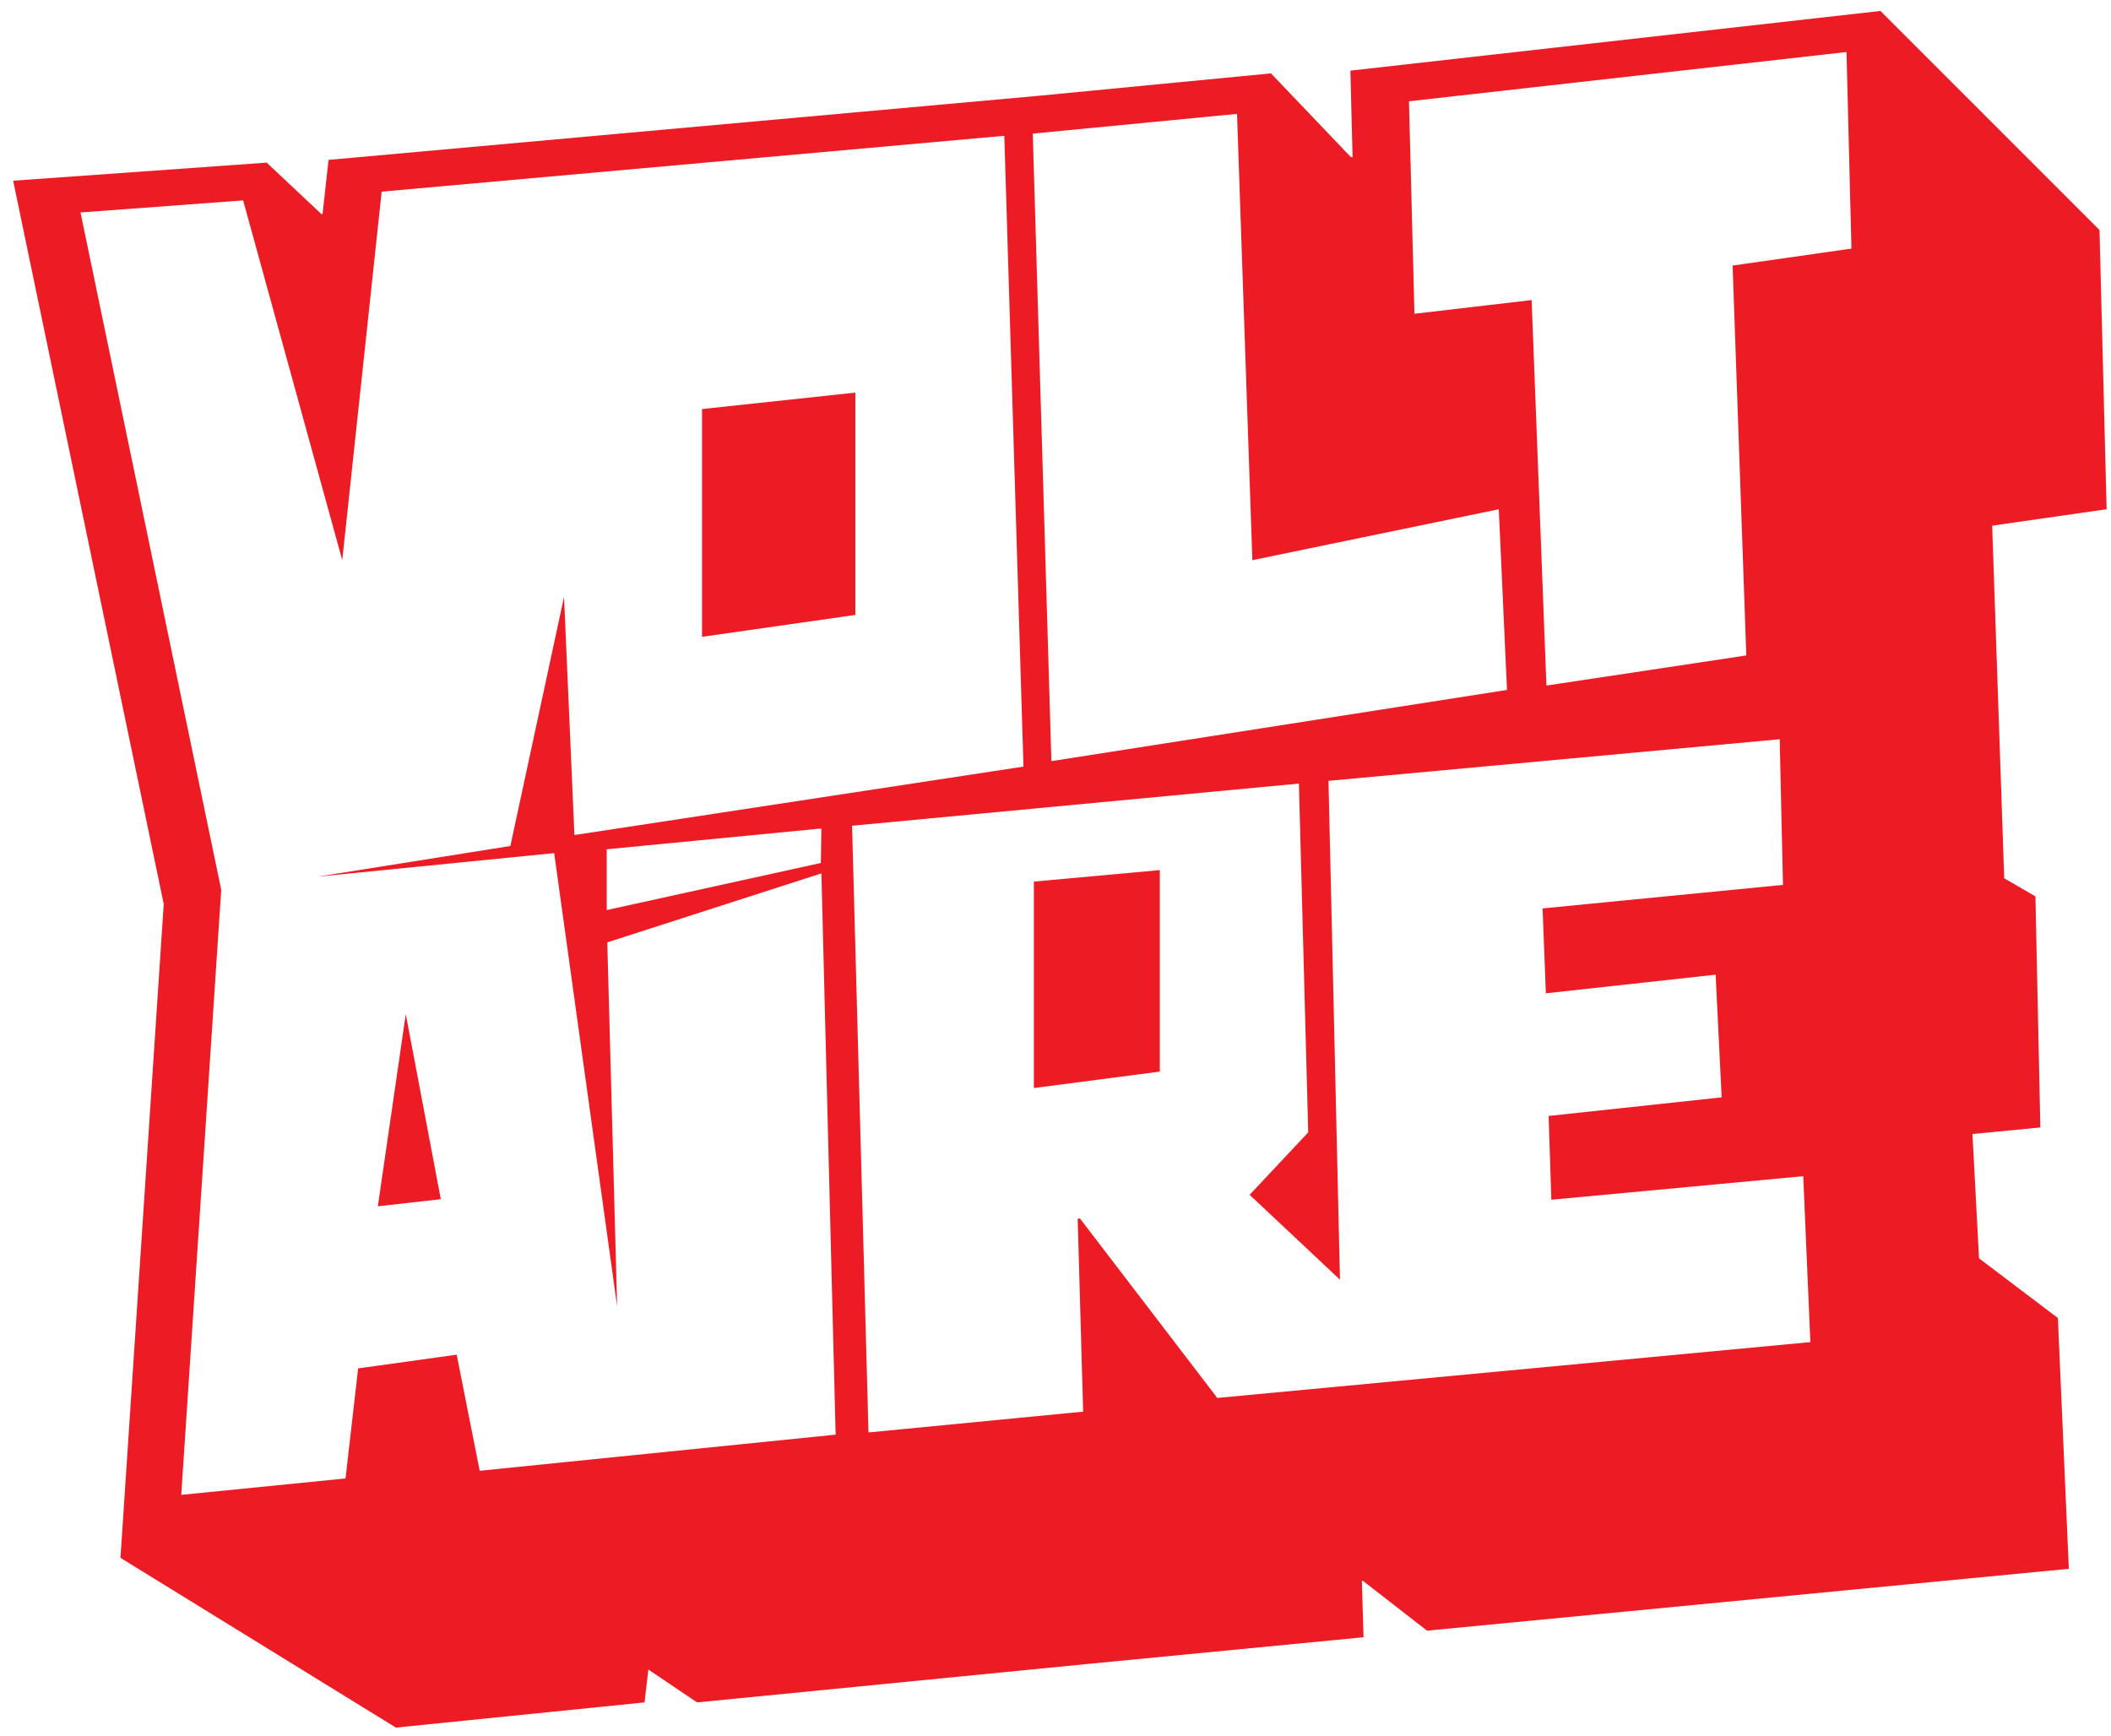 <?xml version="1.0" encoding="utf-8"?>
<!-- Generator: Adobe Illustrator 19.1.0, SVG Export Plug-In . SVG Version: 6.00 Build 0)  -->
<!DOCTYPE svg PUBLIC "-//W3C//DTD SVG 1.1//EN" "http://www.w3.org/Graphics/SVG/1.1/DTD/svg11.dtd">
<svg version="1.1" id="Layer_1" xmlns="http://www.w3.org/2000/svg" xmlns:xlink="http://www.w3.org/1999/xlink" x="0px" y="0px"
	 viewBox="0 0 385.5 317" enable-background="new 0 0 385.5 317" xml:space="preserve">
<g>
	<polygon fill="#ED1C24" points="69,220.3 80.5,219 74.1,185.2 	"/>
	<polygon fill="#ED1C24" points="188.8,198.7 211.8,195.7 211.8,158.9 188.8,161 	"/>
	<path fill="#ED1C24" d="M361.4,229.8l-1.2-22.7l12.4-1.2l-0.9-42.2l-5.7-3.3L363.8,96l20.9-3L383.4,42l-40-40l-96.8,10.9l0.4,15.8
		l-0.3,0l-14.6-15.3l-42.5,4.1l0,0L60,29.2l-1.1,9.9l-0.2,0l-10-9.4L2.4,33l27.5,132.1L22,284.5l50.3,31l45.4-4.6l0.7-6l8.9,6
		l71.1-7l50.6-4.9l-0.3-10.3l0.2,0l11.7,9.1l117.2-11.3l-2-45.8L361.4,229.8z M225.9,20.8l2.8,81.5l45-9.3l1.5,33L192,139
		l-3.4-114.6L225.9,20.8z M87.6,268.6l-4.2-21.2l-18,2.5L63.1,270l-30,3l7.3-110.5L14.7,38.8l29.7-2.2l18.1,65.7L69.7,35l113.7-10.2
		l3.5,115.2l-82,12.5L103,109l-9.8,45.5l-35.2,5.6l43.2-4.3l11.5,82.8l-1.8-66.5l39.1-12.6l2.6,102.5L87.6,268.6z M150,151.3
		l-0.1,6.3l-39.1,8.6l0-11.1L150,151.3z M222.3,255.3l-25.1-32.8l-0.4,0.1l1,35.2l-39.2,3.8l-3-110.8l81.6-7.7l1.7,63.7l-10.7,11.4
		l16.5,15.5l-2.1-91.1l82.4-7.6l0.6,26.6l-43.9,4.3l0.6,15.5l31-3.4l1.1,22.4l-31.6,3.4l0.5,15.3l46-4.3l1.3,30.3L222.3,255.3z
		 M316.4,48.5l2.5,71.2l-36.5,5.5l-2.7-70.4l-21.4,2.5l-1-38.8l79.9-9l0.9,35.9L316.4,48.5z"/>
	<polygon fill="#ED1C24" points="156.2,71.7 128.2,74.7 128.2,116.3 156.2,112.3 	"/>
</g>
</svg>
